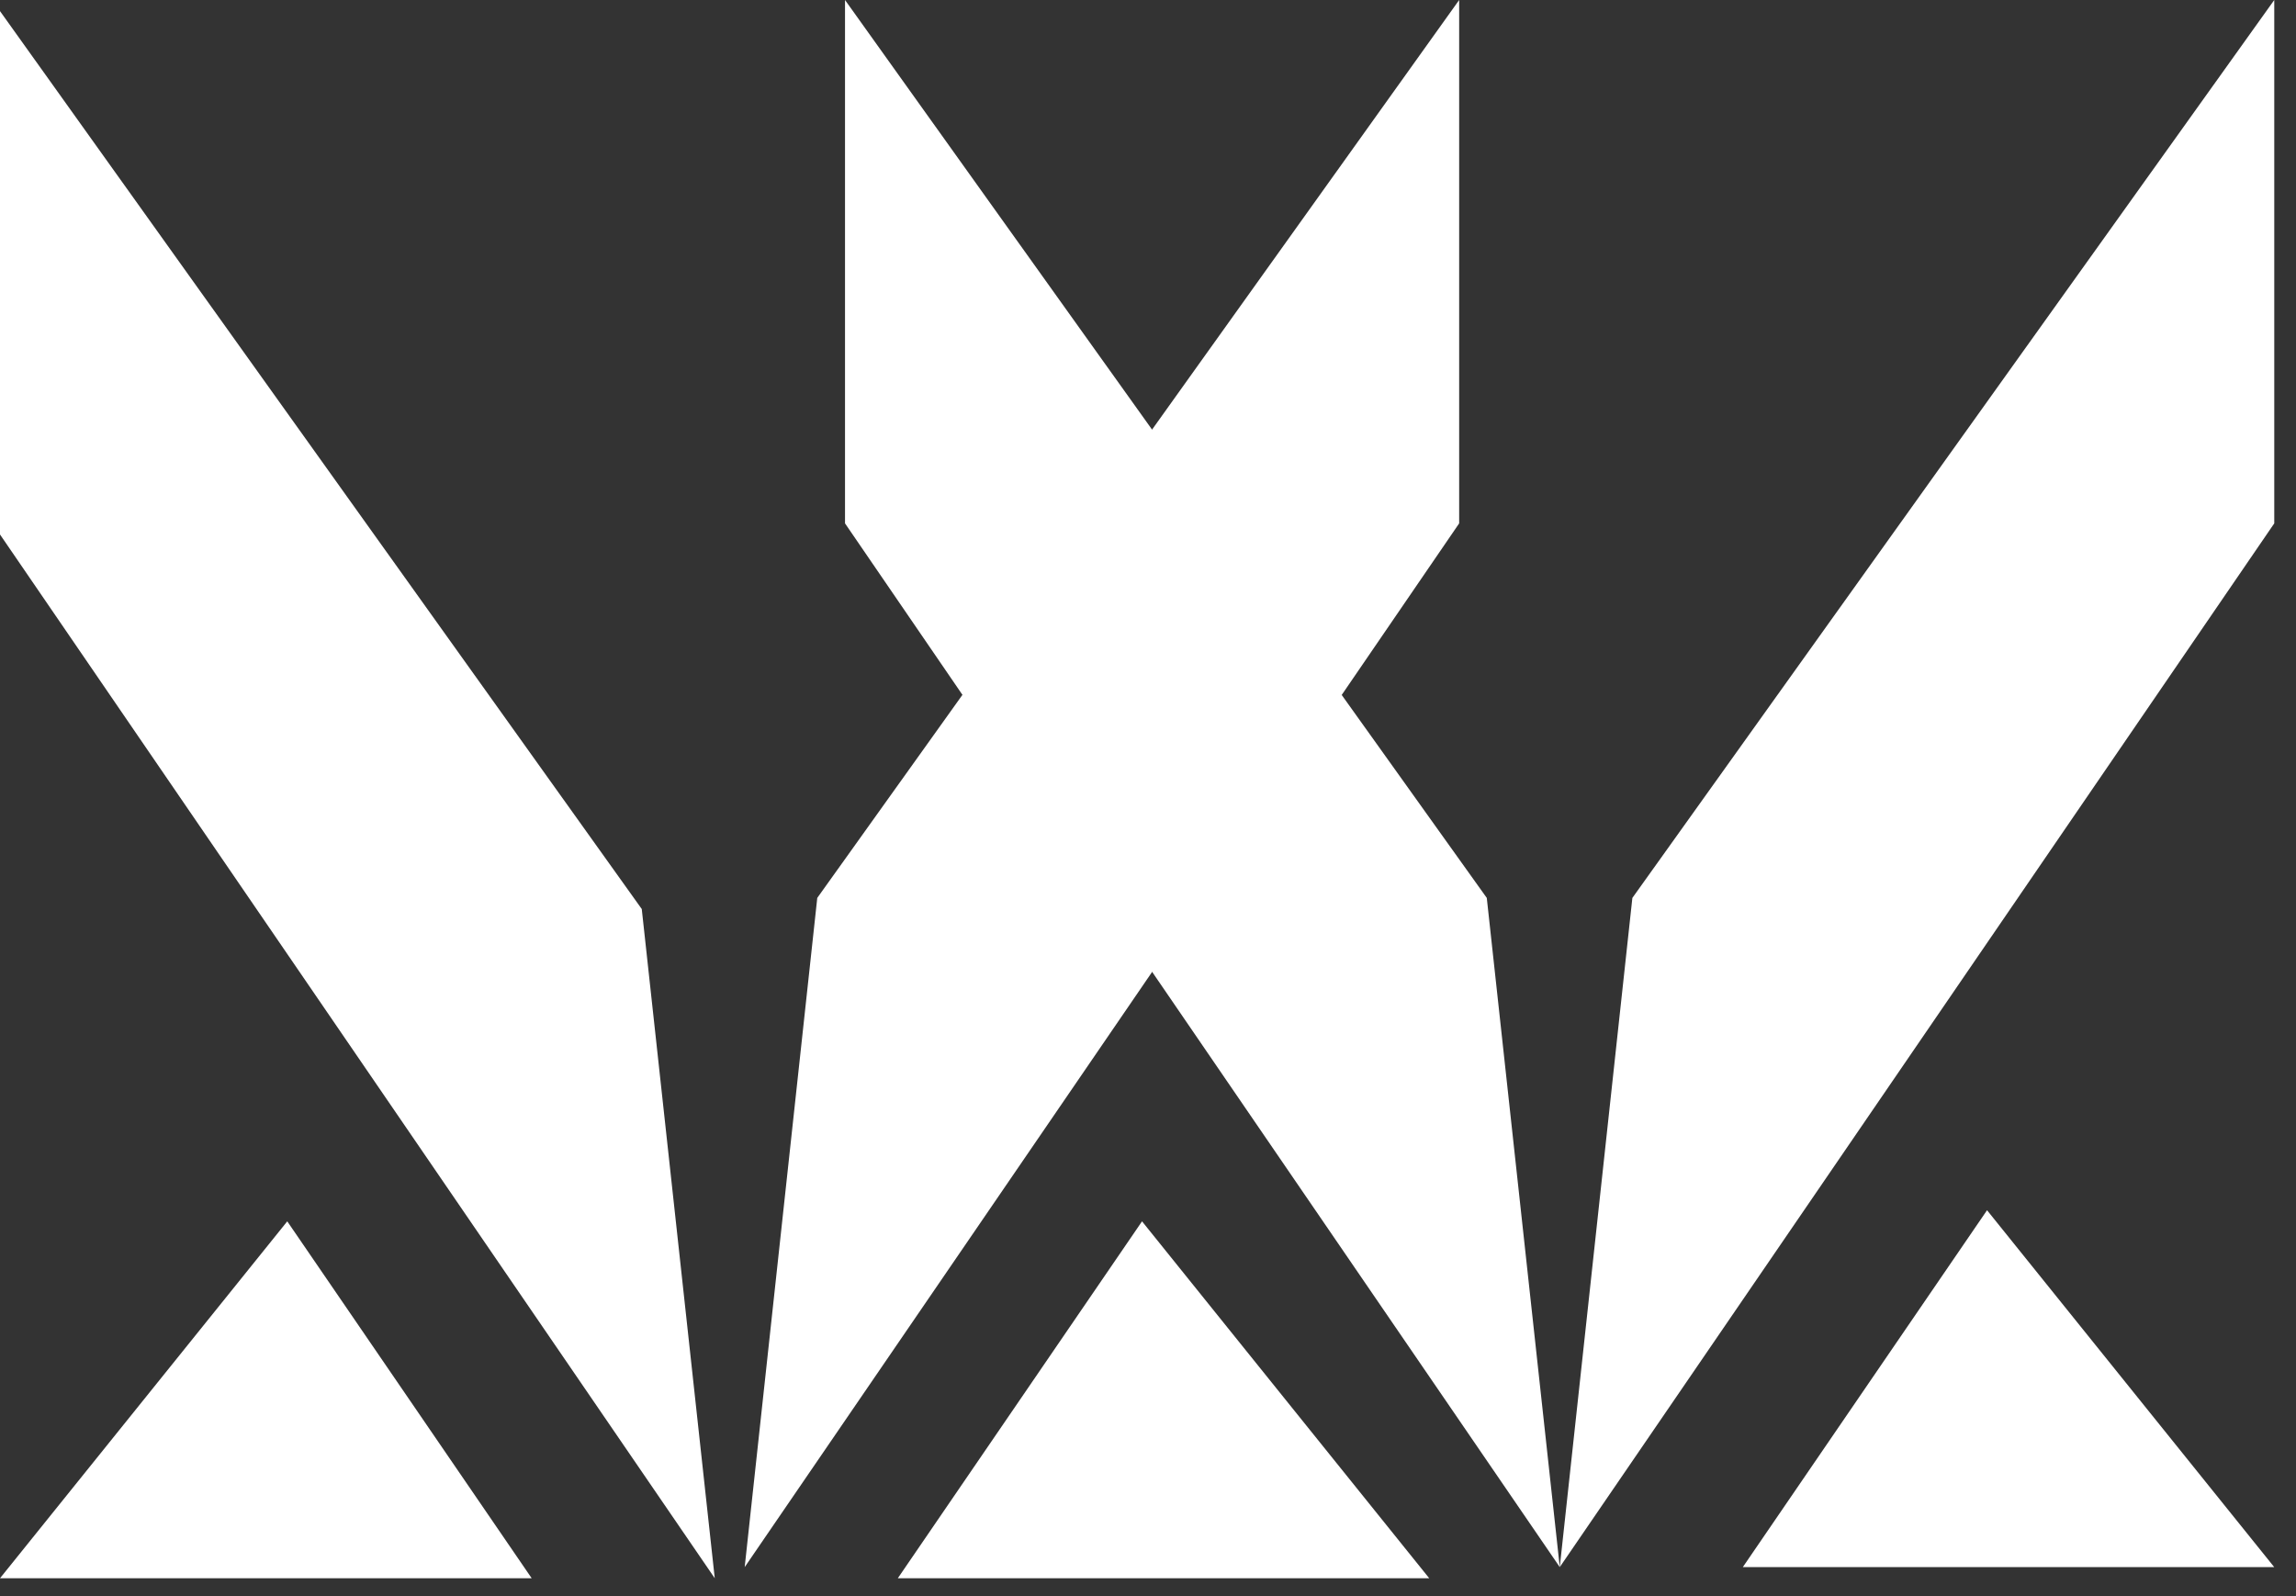<svg width="105" height="73" viewBox="0 0 105 73" fill="none" xmlns="http://www.w3.org/2000/svg">
<rect x="0" y="0" width="105" height="73" fill="#333333" stroke="none"/>
<path d="M0.001 72.183L24.314 72.183L13.137 55.86L0.001 72.183Z" fill="white"/>
<path d="M65.36 72.183L52.227 55.86L41.059 72.183L65.36 72.183Z" fill="white"/>
<path d="M29.349 41.576L-2.79063e-06 0.508L-1.85866e-06 24.445L32.687 72.183L29.349 41.576Z" fill="white"/>
<path d="M34.056 71.675L66.73 23.937L66.73 4.60802e-05L37.375 41.068L34.056 71.675Z" fill="white"/>
<path d="M104.004 71.675L90.871 55.352L79.702 71.675L104.004 71.675Z" fill="white"/>
<path d="M67.993 41.068L38.644 -6.10352e-05L38.644 23.937L71.331 71.675L67.993 41.068Z" fill="white"/>
<path d="M71.331 71.675L104.006 23.937L104.006 -2.83064e-05L74.651 41.068L71.331 71.675Z" fill="white"/>
</svg>
